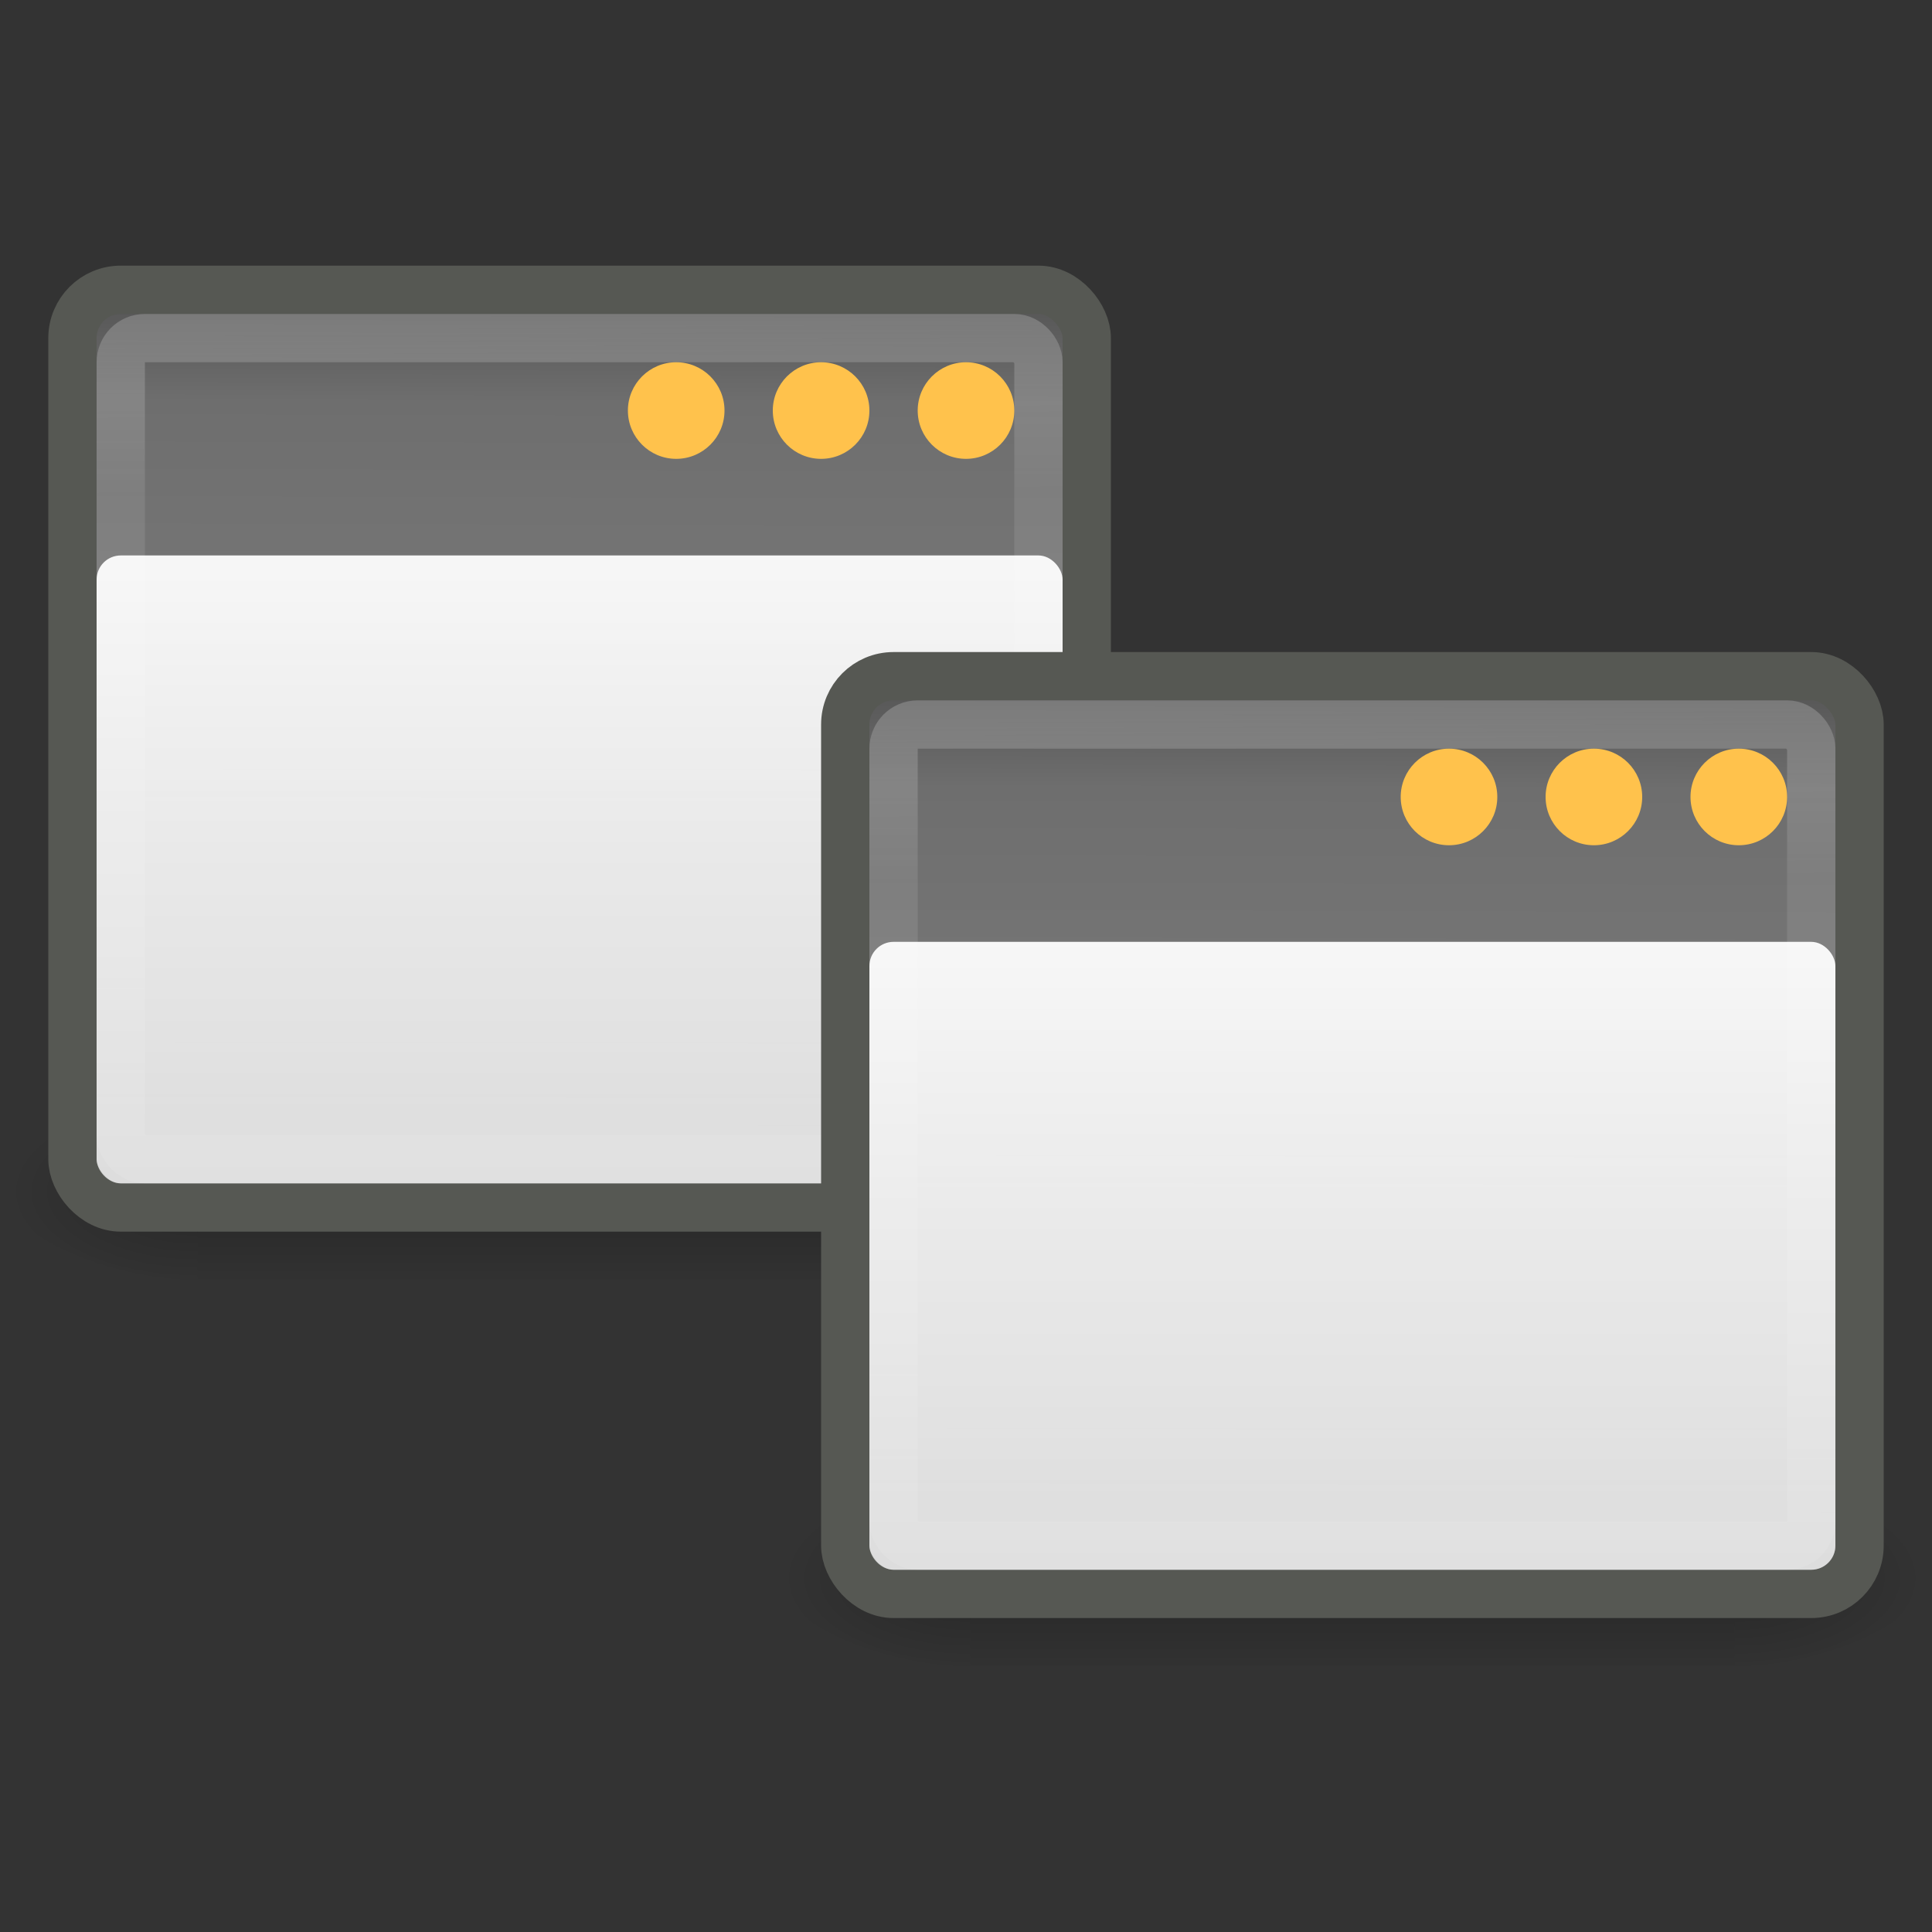 <?xml version="1.0" encoding="UTF-8" standalone="no"?>
<!-- Created with Inkscape (http://www.inkscape.org/) -->

<svg
   xmlns:dc="http://purl.org/dc/elements/1.1/"
   xmlns:cc="http://creativecommons.org/ns#"
   xmlns:rdf="http://www.w3.org/1999/02/22-rdf-syntax-ns#"
   xmlns:svg="http://www.w3.org/2000/svg"
   xmlns="http://www.w3.org/2000/svg"
   xmlns:xlink="http://www.w3.org/1999/xlink"
   xmlns:sodipodi="http://sodipodi.sourceforge.net/DTD/sodipodi-0.dtd"
   xmlns:inkscape="http://www.inkscape.org/namespaces/inkscape"
   id="svg4375"
   height="22"
   width="22"
   version="1.0"
   inkscape:version="0.48.1 r9760"
   sodipodi:docname="window-duplicate.svg">
  <rect width="100%" height="100%" fill="#333333" stroke="none"/>
  <sodipodi:namedview
     pagecolor="#ffffff"
     bordercolor="#666666"
     borderopacity="1"
     objecttolerance="10"
     gridtolerance="10"
     guidetolerance="10"
     inkscape:pageopacity="0"
     inkscape:pageshadow="2"
     inkscape:window-width="1366"
     inkscape:window-height="690"
     id="namedview43"
     showgrid="true"
     inkscape:zoom="14.181818"
     inkscape:cx="1.5160256"
     inkscape:cy="6.0288462"
     inkscape:window-x="0"
     inkscape:window-y="24"
     inkscape:window-maximized="1"
     inkscape:current-layer="svg4375">
    <inkscape:grid
       type="xygrid"
       id="grid3133" />
  </sodipodi:namedview>
  <defs
     id="defs4377">
    <linearGradient
       id="linearGradient5060">
      <stop
         id="stop5062"
         offset="0" />
      <stop
         id="stop5064"
         style="stop-opacity:0"
         offset="1" />
    </linearGradient>
    <linearGradient
       id="linearGradient5515"
       y2="609.51"
       gradientUnits="userSpaceOnUse"
       x2="302.86"
       gradientTransform="matrix(0.031,0,0,0.014,0.779,15.669)"
       y1="366.65"
       x1="302.86">
      <stop
         id="stop5050"
         style="stop-opacity:0"
         offset="0" />
      <stop
         id="stop5056"
         offset=".5" />
      <stop
         id="stop5052"
         style="stop-opacity:0"
         offset="1" />
    </linearGradient>
    <linearGradient
       id="linearGradient5844"
       y2="40"
       gradientUnits="userSpaceOnUse"
       x2="24"
       gradientTransform="matrix(0.526,0,0,0.481,-1.632,2.741)"
       y1="13"
       x1="24">
      <stop
         id="stop6459"
         style="stop-color:#fff;stop-opacity:.941"
         offset="0" />
      <stop
         id="stop6461"
         style="stop-color:#fff;stop-opacity:.706"
         offset="1" />
    </linearGradient>
    <linearGradient
       id="linearGradient5847"
       y2="15.044"
       gradientUnits="userSpaceOnUse"
       x2="16.075"
       gradientTransform="matrix(0.613,0,0,0.586,-4.323,-1.069)"
       y1="9.073"
       x1="16.034">
      <stop
         id="stop3692"
         style="stop-color:#fff"
         offset="0" />
      <stop
         id="stop3694"
         style="stop-color:#fff;stop-opacity:.469"
         offset="1" />
    </linearGradient>
    <linearGradient
       id="linearGradient5850"
       y2="39.924"
       gradientUnits="userSpaceOnUse"
       x2="21.78"
       gradientTransform="matrix(0.636,0,0,0.623,-4.909,-2.107)"
       y1="8.576"
       x1="21.866">
      <stop
         id="stop2783"
         style="stop-color:#505050"
         offset="0" />
      <stop
         id="stop6301"
         style="stop-color:#6e6e6e"
         offset=".132" />
      <stop
         id="stop2785"
         style="stop-color:#8c8c8c"
         offset="1" />
    </linearGradient>
    <linearGradient
       inkscape:collect="always"
       xlink:href="#linearGradient5515"
       id="linearGradient3193"
       gradientUnits="userSpaceOnUse"
       gradientTransform="matrix(0.031,0,0,0.014,0.779,15.669)"
       x1="302.86"
       y1="366.65"
       x2="302.86"
       y2="609.51" />
    <radialGradient
       inkscape:collect="always"
       xlink:href="#linearGradient5060"
       id="radialGradient3195"
       gradientUnits="userSpaceOnUse"
       gradientTransform="matrix(0.031,0,0,0.014,0.785,15.669)"
       cx="605.71"
       cy="486.65"
       r="117.14" />
    <radialGradient
       inkscape:collect="always"
       xlink:href="#linearGradient5060"
       id="radialGradient3197"
       gradientUnits="userSpaceOnUse"
       gradientTransform="matrix(-0.031,0,0,0.014,23.215,15.669)"
       cx="605.71"
       cy="486.65"
       r="117.14" />
    <linearGradient
       inkscape:collect="always"
       xlink:href="#linearGradient5850"
       id="linearGradient3199"
       gradientUnits="userSpaceOnUse"
       gradientTransform="matrix(0.636,0,0,0.623,-4.909,-4.107)"
       x1="21.866"
       y1="8.576"
       x2="21.78"
       y2="39.924" />
    <linearGradient
       inkscape:collect="always"
       xlink:href="#linearGradient5847"
       id="linearGradient3201"
       gradientUnits="userSpaceOnUse"
       gradientTransform="matrix(0.613,0,0,0.586,-4.323,-3.069)"
       x1="16.034"
       y1="9.073"
       x2="16.075"
       y2="15.044" />
    <linearGradient
       inkscape:collect="always"
       xlink:href="#linearGradient5844"
       id="linearGradient3203"
       gradientUnits="userSpaceOnUse"
       gradientTransform="matrix(0.526,0,0,0.481,-1.632,0.741)"
       x1="24"
       y1="13"
       x2="24"
       y2="40" />
    <linearGradient
       inkscape:collect="always"
       xlink:href="#linearGradient5515"
       id="linearGradient3205"
       gradientUnits="userSpaceOnUse"
       gradientTransform="matrix(0.031,0,0,0.014,0.779,15.669)"
       x1="302.86"
       y1="366.65"
       x2="302.86"
       y2="609.51" />
    <radialGradient
       inkscape:collect="always"
       xlink:href="#linearGradient5060"
       id="radialGradient3207"
       gradientUnits="userSpaceOnUse"
       gradientTransform="matrix(0.031,0,0,0.014,0.785,15.669)"
       cx="605.71"
       cy="486.65"
       r="117.14" />
    <radialGradient
       inkscape:collect="always"
       xlink:href="#linearGradient5060"
       id="radialGradient3209"
       gradientUnits="userSpaceOnUse"
       gradientTransform="matrix(-0.031,0,0,0.014,23.215,15.669)"
       cx="605.71"
       cy="486.65"
       r="117.14" />
    <linearGradient
       inkscape:collect="always"
       xlink:href="#linearGradient5850"
       id="linearGradient3211"
       gradientUnits="userSpaceOnUse"
       gradientTransform="matrix(0.636,0,0,0.623,-4.909,-4.107)"
       x1="21.866"
       y1="8.576"
       x2="21.78"
       y2="39.924" />
    <linearGradient
       inkscape:collect="always"
       xlink:href="#linearGradient5847"
       id="linearGradient3213"
       gradientUnits="userSpaceOnUse"
       gradientTransform="matrix(0.613,0,0,0.586,-4.323,-3.069)"
       x1="16.034"
       y1="9.073"
       x2="16.075"
       y2="15.044" />
    <linearGradient
       inkscape:collect="always"
       xlink:href="#linearGradient5844"
       id="linearGradient3215"
       gradientUnits="userSpaceOnUse"
       gradientTransform="matrix(0.526,0,0,0.481,-1.632,0.741)"
       x1="24"
       y1="13"
       x2="24"
       y2="40" />
  </defs>
  <g
     id="g3169"
     transform="matrix(1.1,0,0,1.1,7.1951158e-6,0.825)">
    <g
       transform="matrix(0.5,0,0,0.5,0.5,1.5)"
       id="g3073">
      <g
         id="g3217"
         transform="matrix(1.056,0,0,1.205,-1.675,-6.921)">
        <rect
           id="rect4173"
           style="opacity:0.236;fill:url(#linearGradient3193)"
           height="3.319"
           width="14.992"
           y="20.681"
           x="4.504" />
        <path
           id="path5058"
           style="opacity:0.236;fill:url(#radialGradient3195)"
           d="m 19.496,20.681 v 3.319 c 1.599,0.006 3.865,-0.744 3.865,-1.66 0,-0.916 -1.784,-1.659 -3.865,-1.659 z"
           inkscape:connector-curvature="0" />
        <path
           id="path5018"
           style="opacity:0.236;fill:url(#radialGradient3197)"
           d="m 4.504,20.681 v 3.319 c -1.599,0.006 -3.865,-0.744 -3.865,-1.66 0,-0.916 1.784,-1.659 3.865,-1.659 z"
           inkscape:connector-curvature="0" />
      </g>
      <rect
         id="rect1887"
         style="fill:url(#linearGradient3199);stroke:#565853;stroke-width:1"
         rx="1"
         ry="1"
         height="19"
         width="21"
         y="1.5"
         x="0.5" />
      <rect
         id="rect2779"
         style="opacity:0.2;fill:none;stroke:url(#linearGradient3201);stroke-width:1"
         rx="0.5"
         ry="0.5"
         height="17"
         width="19"
         y="2.5"
         x="1.5" />
      <rect
         id="rect6287"
         style="fill:url(#linearGradient3203)"
         rx="0.5"
         ry="0.5"
         height="13"
         width="20"
         y="7"
         x="1" />
      <path
         id="path6293"
         style="fill:#ffc24c"
         d="m 20,4 c 0,0.552 -0.448,1 -1,1 -0.552,0 -1,-0.448 -1,-1 0,-0.552 0.448,-1 1,-1 0.552,0 1,0.448 1,1 z"
         inkscape:connector-curvature="0" />
      <path
         id="path6622"
         style="fill:#ffc24c"
         d="m 17,4 c 2.38e-4,0.552 -0.448,1 -1,1 -0.552,0 -1,-0.448 -1,-1 -2.41e-4,-0.552 0.448,-1 1,-1 0.552,0 1,0.448 1,1 z"
         inkscape:connector-curvature="0" />
      <path
         id="path6630"
         style="fill:#ffc24c"
         d="m 14,4 c 2.38e-4,0.552 -0.448,1 -1,1 -0.552,0 -1,-0.448 -1,-1 -2.41e-4,-0.552 0.448,-1 1,-1 0.552,0 1,0.448 1,1 z"
         inkscape:connector-curvature="0" />
    </g>
    <g
       id="g3135"
       transform="matrix(0.5,0,0,0.5,8.5,5.5)">
      <g
         transform="matrix(1.056,0,0,1.205,-1.675,-6.921)"
         id="g3137">
        <rect
           x="4.504"
           y="20.681"
           width="14.992"
           height="3.319"
           style="opacity:0.236;fill:url(#linearGradient3205)"
           id="rect3139" />
        <path
           inkscape:connector-curvature="0"
           d="m 19.496,20.681 v 3.319 c 1.599,0.006 3.865,-0.744 3.865,-1.66 0,-0.916 -1.784,-1.659 -3.865,-1.659 z"
           style="opacity:0.236;fill:url(#radialGradient3207)"
           id="path3141" />
        <path
           inkscape:connector-curvature="0"
           d="m 4.504,20.681 v 3.319 c -1.599,0.006 -3.865,-0.744 -3.865,-1.66 0,-0.916 1.784,-1.659 3.865,-1.659 z"
           style="opacity:0.236;fill:url(#radialGradient3209)"
           id="path3143" />
      </g>
      <rect
         x="0.5"
         y="1.5"
         width="21"
         height="19"
         ry="1"
         rx="1"
         style="fill:url(#linearGradient3211);stroke:#565853;stroke-width:1"
         id="rect3145" />
      <rect
         x="1.5"
         y="2.5"
         width="19"
         height="17"
         ry="0.5"
         rx="0.5"
         style="opacity:0.2;fill:none;stroke:url(#linearGradient3213);stroke-width:1"
         id="rect3147" />
      <rect
         x="1"
         y="7"
         width="20"
         height="13"
         ry="0.5"
         rx="0.5"
         style="fill:url(#linearGradient3215)"
         id="rect3149" />
      <path
         inkscape:connector-curvature="0"
         d="m 20,4 c 0,0.552 -0.448,1 -1,1 -0.552,0 -1,-0.448 -1,-1 0,-0.552 0.448,-1 1,-1 0.552,0 1,0.448 1,1 z"
         style="fill:#ffc24c"
         id="path3151" />
      <path
         inkscape:connector-curvature="0"
         d="m 17,4 c 2.38e-4,0.552 -0.448,1 -1,1 -0.552,0 -1,-0.448 -1,-1 -2.41e-4,-0.552 0.448,-1 1,-1 0.552,0 1,0.448 1,1 z"
         style="fill:#ffc24c"
         id="path3153" />
      <path
         inkscape:connector-curvature="0"
         d="m 14,4 c 2.38e-4,0.552 -0.448,1 -1,1 -0.552,0 -1,-0.448 -1,-1 -2.41e-4,-0.552 0.448,-1 1,-1 0.552,0 1,0.448 1,1 z"
         style="fill:#ffc24c"
         id="path3155" />
    </g>
  </g>
</svg>
